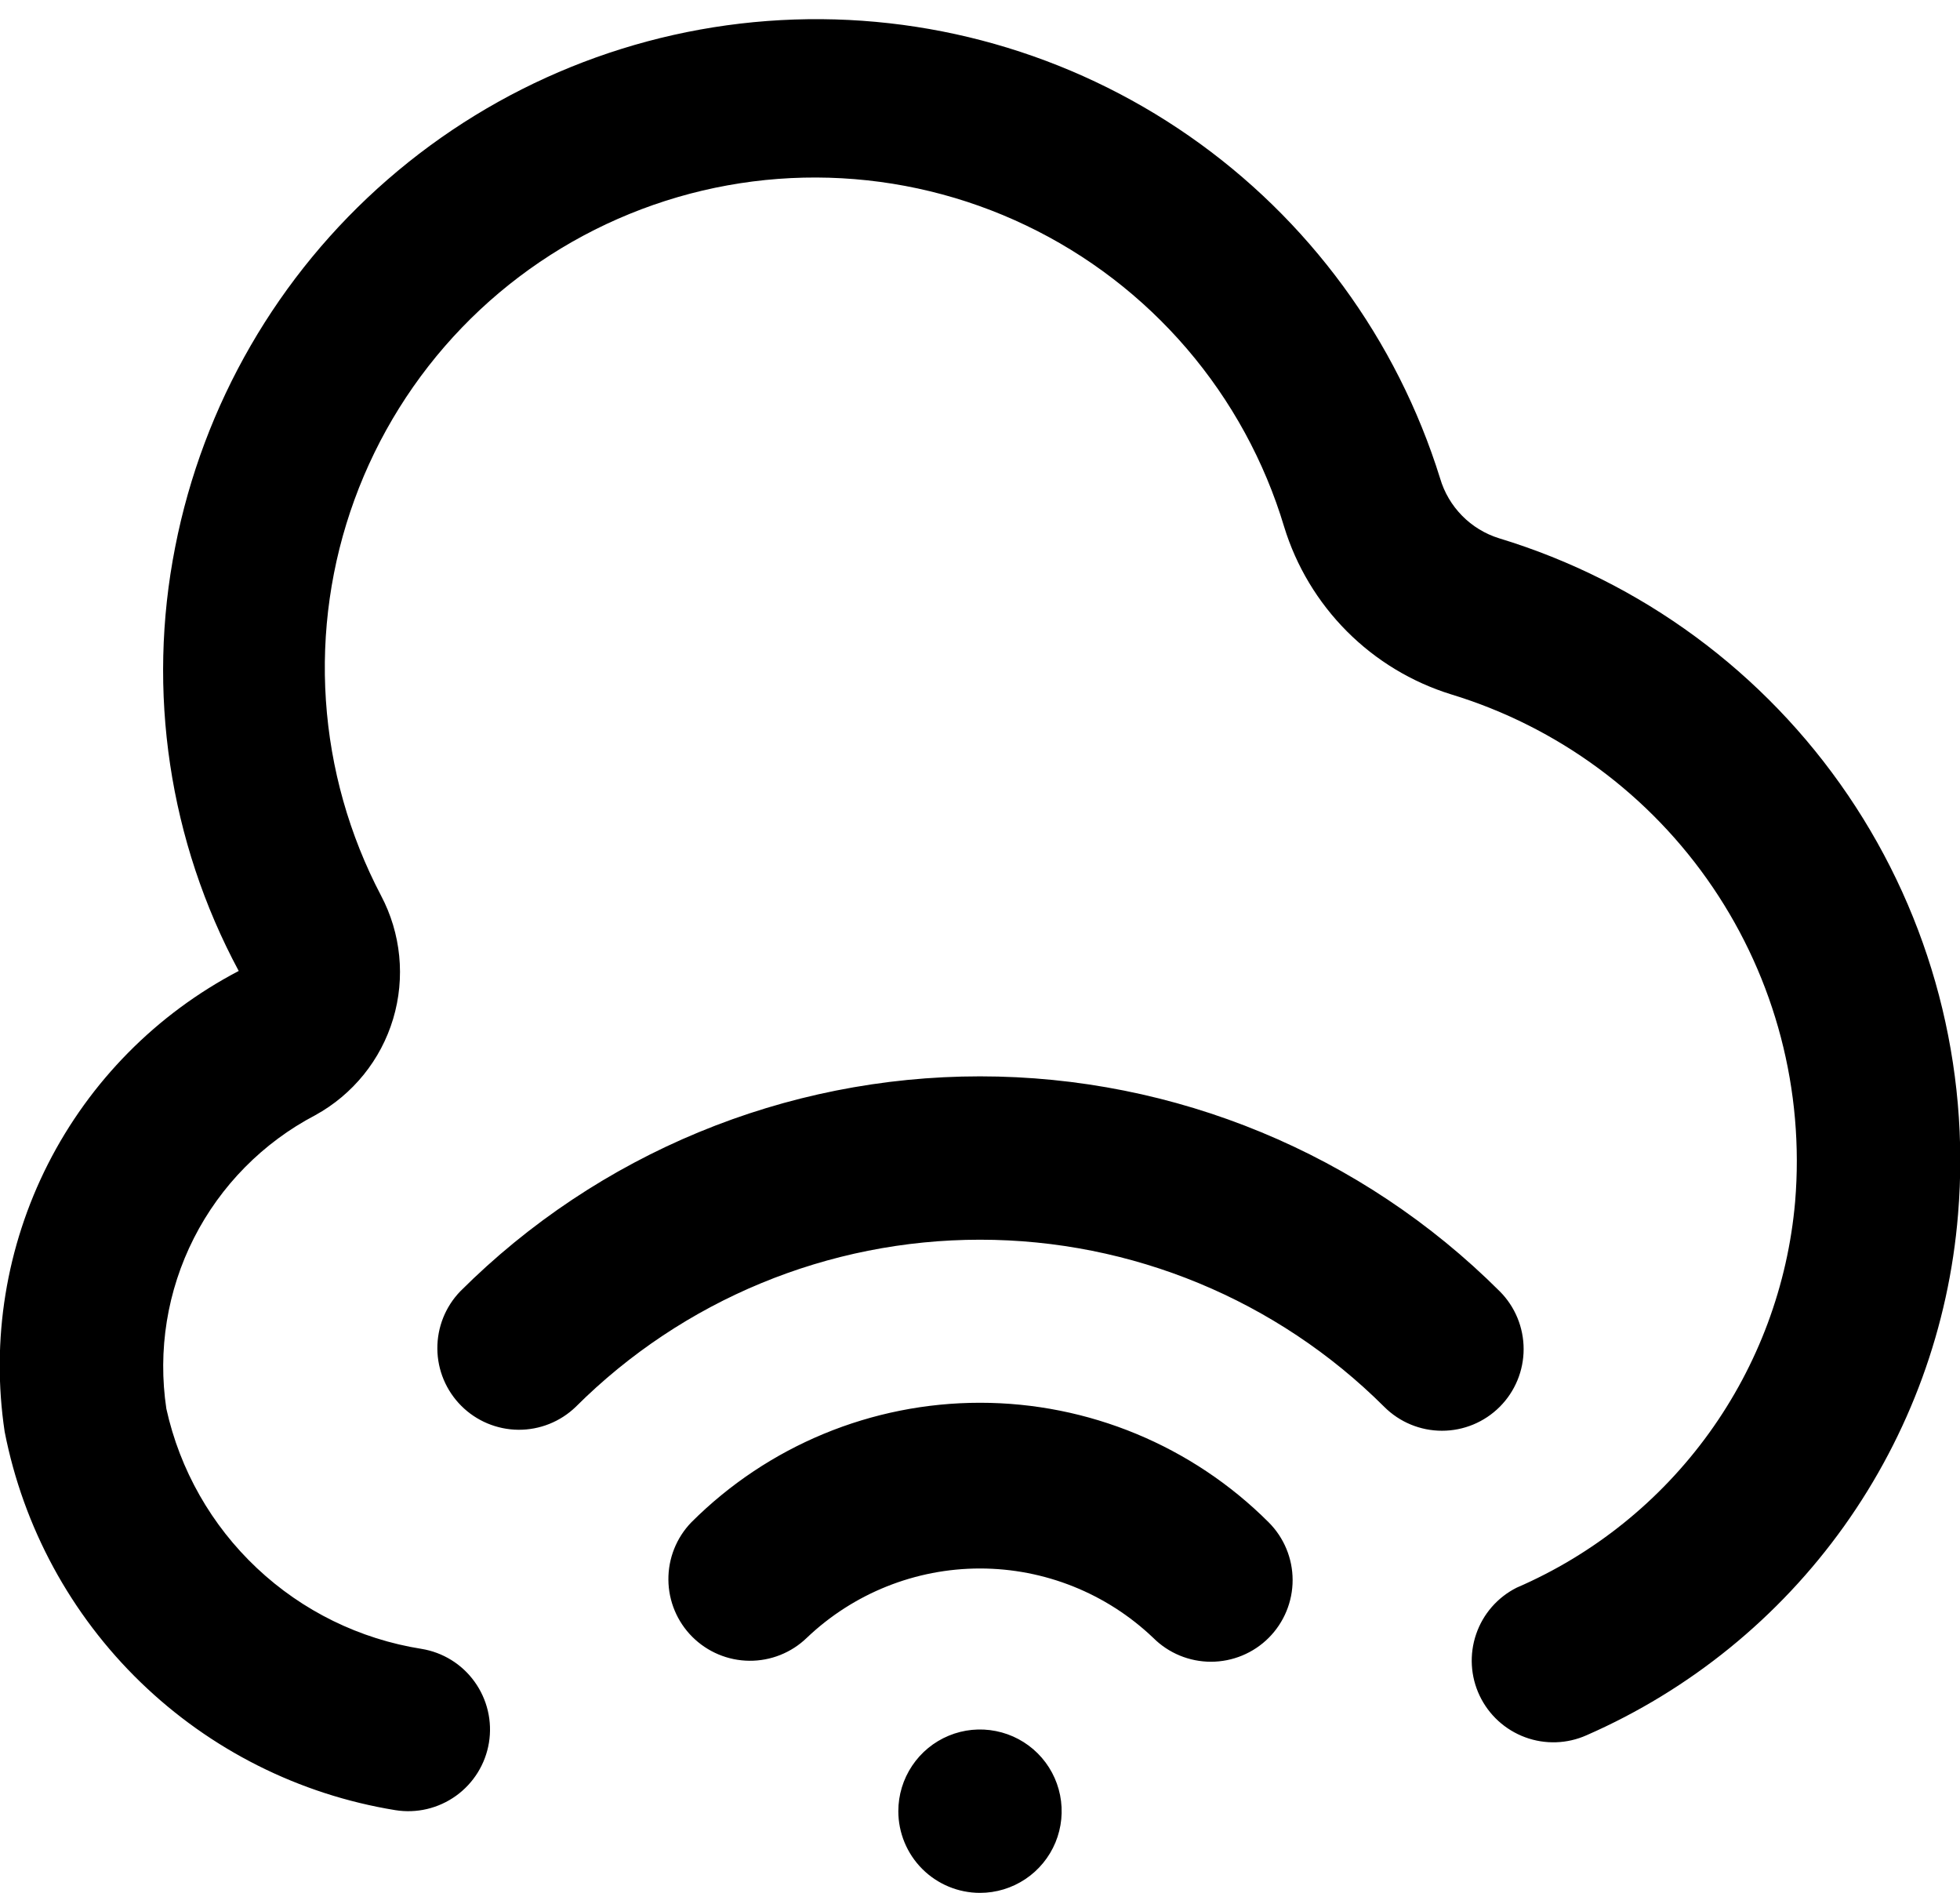 <svg width="58" height="56" viewBox="0 0 58 56" fill="none" xmlns="http://www.w3.org/2000/svg">
<path d="M26.583 53.584C26.583 53.106 26.725 52.639 26.991 52.241C27.256 51.844 27.634 51.534 28.075 51.351C28.517 51.168 29.003 51.12 29.471 51.214C29.94 51.307 30.371 51.537 30.709 51.875C31.047 52.213 31.277 52.644 31.37 53.112C31.463 53.581 31.416 54.067 31.233 54.509C31.05 54.95 30.74 55.328 30.343 55.593C29.945 55.859 29.478 56.001 29 56.001C28.359 56.001 27.744 55.746 27.291 55.293C26.838 54.84 26.583 54.225 26.583 53.584ZM37.543 48.456C37.996 48.003 38.251 47.388 38.251 46.747C38.251 46.106 37.996 45.492 37.543 45.039C35.277 42.773 32.204 41.501 29 41.501C25.796 41.501 22.723 42.773 20.457 45.039C20.017 45.494 19.773 46.105 19.779 46.739C19.784 47.372 20.038 47.978 20.486 48.426C20.935 48.874 21.541 49.129 22.174 49.134C22.808 49.14 23.419 48.896 23.874 48.456C25.256 47.139 27.091 46.404 29 46.404C30.909 46.404 32.744 47.139 34.126 48.456C34.579 48.909 35.194 49.163 35.834 49.163C36.475 49.163 37.09 48.909 37.543 48.456ZM44.38 41.621C44.833 41.168 45.087 40.554 45.087 39.913C45.087 39.272 44.833 38.657 44.38 38.204C40.298 34.131 34.767 31.844 29 31.844C23.233 31.844 17.702 34.131 13.62 38.204C13.18 38.66 12.937 39.27 12.942 39.904C12.947 40.538 13.202 41.144 13.65 41.592C14.098 42.04 14.704 42.294 15.338 42.3C15.971 42.305 16.582 42.062 17.038 41.621C20.213 38.455 24.515 36.677 29 36.677C33.485 36.677 37.786 38.455 40.962 41.621C41.416 42.075 42.03 42.329 42.671 42.329C43.312 42.329 43.926 42.075 44.38 41.621ZM14.469 51.556C14.52 51.243 14.509 50.923 14.436 50.614C14.363 50.305 14.23 50.013 14.045 49.756C13.86 49.498 13.626 49.279 13.356 49.112C13.086 48.945 12.786 48.833 12.472 48.782C10.646 48.493 8.949 47.661 7.603 46.394C6.256 45.128 5.322 43.485 4.923 41.679C4.663 39.953 4.947 38.189 5.737 36.632C6.527 35.076 7.782 33.804 9.328 32.994C10.441 32.383 11.27 31.359 11.634 30.142C11.998 28.926 11.868 27.615 11.274 26.493C10.334 24.703 9.779 22.737 9.644 20.72C9.509 18.703 9.797 16.681 10.49 14.782C11.183 12.883 12.265 11.15 13.667 9.694C15.069 8.238 16.761 7.091 18.632 6.328C20.503 5.564 22.514 5.199 24.534 5.258C26.555 5.317 28.541 5.798 30.364 6.67C32.188 7.541 33.809 8.785 35.124 10.32C36.439 11.855 37.419 13.648 38 15.584C38.357 16.751 38.995 17.812 39.856 18.677C40.717 19.541 41.776 20.182 42.942 20.543C46.099 21.504 48.831 23.518 50.683 26.25C52.536 28.981 53.396 32.265 53.121 35.553C52.905 38.023 52.025 40.388 50.574 42.398C49.123 44.408 47.156 45.989 44.88 46.972C44.316 47.256 43.886 47.749 43.682 48.346C43.477 48.944 43.514 49.597 43.785 50.167C44.056 50.737 44.539 51.178 45.131 51.397C45.723 51.616 46.377 51.594 46.953 51.336C50.005 49.999 52.638 47.86 54.573 45.148C56.507 42.435 57.672 39.249 57.942 35.928C58.307 31.543 57.158 27.166 54.686 23.526C52.215 19.886 48.57 17.203 44.36 15.925C43.946 15.796 43.569 15.567 43.265 15.257C42.961 14.948 42.737 14.568 42.615 14.151C41.336 10.043 38.723 6.479 35.19 4.024C31.656 1.568 27.405 0.362 23.108 0.595C18.812 0.828 14.716 2.488 11.47 5.312C8.223 8.135 6.011 11.961 5.184 16.184C4.339 20.456 5.003 24.889 7.064 28.726C4.635 29.996 2.663 31.992 1.421 34.435C0.18 36.879 -0.269 39.648 0.138 42.358C0.69 45.181 2.093 47.768 4.16 49.769C6.226 51.77 8.855 53.091 11.694 53.553C12.008 53.604 12.328 53.593 12.637 53.52C12.946 53.447 13.237 53.314 13.495 53.129C13.752 52.944 13.971 52.709 14.138 52.44C14.305 52.17 14.418 51.87 14.469 51.556Z" fill="#000000"/>
</svg>
